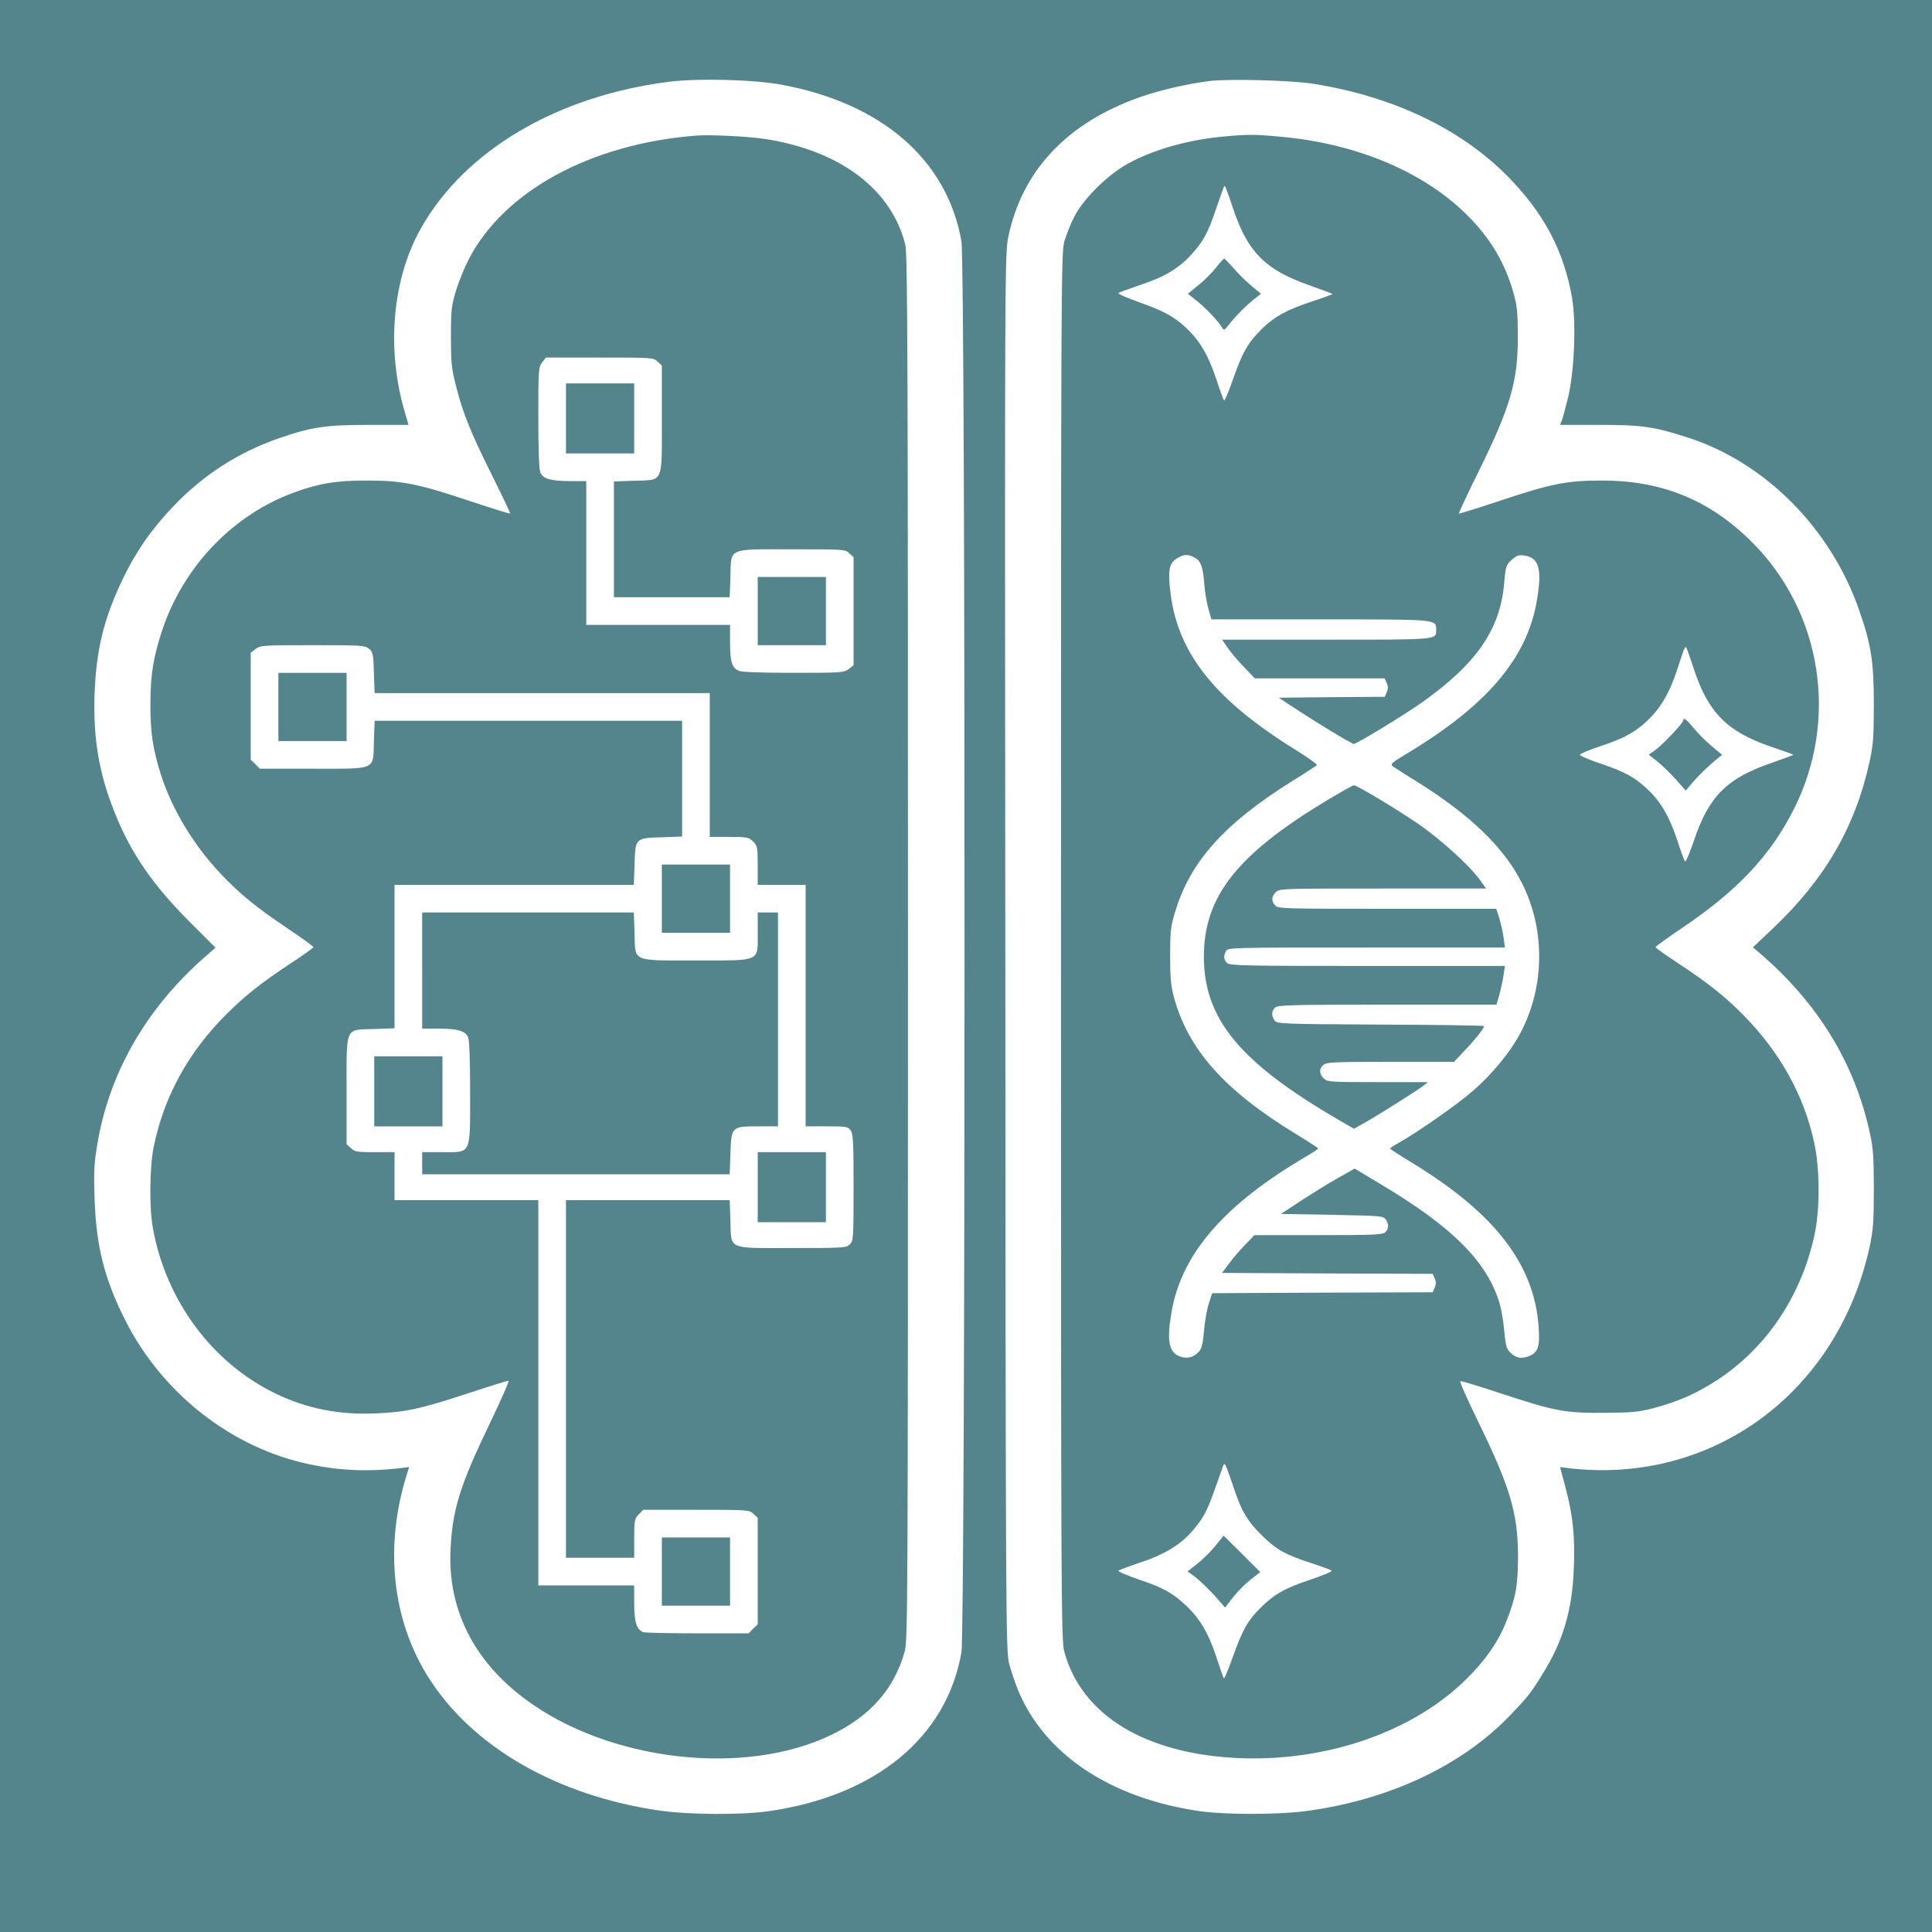 <?xml version="1.0" encoding="UTF-8"?>
<svg width="251.51pt" height="251.51pt" version="1.0" viewBox="0 0 251.51 251.51" xmlns="http://www.w3.org/2000/svg">
<g transform="matrix(.024 0 0 -.024 0 251.51)" fill="#54858c">
<path d="m3590 1955v-185h370v370h-370zm520 2085v-190h370v380h-370zm-2080 520v-190h370v380h-370zm260 655v-315h89c103 0 144-12 160-46 7-17 11-115 11-298 0-345 9-326-151-326h-109v-120h1668l4 109c4 149 6 151 150 151h108v1160h-110v-108c0-162 22-152-332-152-355 0-332-11-336 149l-4 111h-1148zm1300 390v-185h370v370h-370zm-2080 1040v-185h370v370h-370zm2600 520v-185h370v370h-370zm-1040 1045v-190h370v380h-370zm705 1534c-571-45-1040-300-1232-670-23-44-54-120-69-169-25-82-28-105-28-250 0-141 3-173 27-267 37-148 78-250 196-487 56-112 100-205 98-207s-98 28-213 66c-283 95-371 113-559 113-166 1-264-15-398-64-333-121-601-401-717-747-48-146-64-243-64-397-1-158 13-247 56-385 61-190 175-380 324-539 104-110 196-185 371-302 73-49 133-93 133-97s-55-43-122-87c-158-104-254-180-353-280-204-204-335-443-391-715-22-104-25-331-5-440 70-394 322-734 667-900 168-81 344-116 543-107 163 7 241 24 497 108 115 38 215 69 222 69 6 0-39-102-99-227-162-336-204-467-215-683-17-323 121-604 401-814 454-341 1198-427 1672-193 206 101 334 248 390 447 17 62 18 214 18 3820 0 3122-2 3764-14 3810-73 300-350 511-756 575-97 15-299 25-380 19zm-208-1226 23-21v-288c0-356 11-332-149-337l-111-4v-628h628l4 111c4 160-19 149 336 149 280 0 286 0 309-22l23-21v-586l-26-20c-26-20-39-21-300-21-179 0-281 4-297 11-37 17-47 50-47 154v95h-780v780h-89c-103 0-144 12-160 46-7 17-11 115-11 298 0 261 1 274 21 300l20 26h292c285 0 291 0 314-22zm-1566-1557c22-18 24-28 27-130l4-111h1818v-780h105c99 0 107-2 130-25s25-31 25-130v-105h260v-1310h114c107 0 116-1 130-22 14-19 16-66 16-310 0-275-1-289-20-308s-33-20-313-20c-357 0-330-12-335 151l-4 109h-888v-1940h370v105c0 99 2 107 25 130l24 25h287c282 0 288 0 311-22l23-21v-578l-25-24-24-25h-273c-150 0-283 3-296 6-38 11-52 53-52 159v95h-520v2090h-780v260h-107c-96 0-109 2-130 22l-23 21v288c0 356-11 332 149 337l111 4v778h1298l4 110c4 144 4 144 148 148l110 4v628h-1668l-4-111c-4-160 19-149-335-149h-284l-24 25-25 24v580l26 20c26 20 39 21 309 21 263 0 284-1 306-19zm-2001-1621v-5340h10680v10680h-10680zm4240 4680c545-101 898-409 975-849 23-127 22-7526 0-7654-80-462-467-779-1047-862-151-21-433-19-593 4-558 82-1016 347-1253 725-194 309-237 703-118 1089l15 49-47-6c-171-20-327-14-489 20-426 88-806 386-1007 789-111 222-155 399-163 655-5 150-2 193 16 299 67 394 274 746 603 1028l37 32-143 143c-199 200-317 371-405 593-85 212-116 400-108 640 9 241 50 409 152 622 71 149 159 275 275 396 163 171 354 294 575 370 176 61 254 72 490 72h211l-22 75c-99 341-65 717 88 989 238 424 737 719 1346 797 157 20 464 12 612-16zm2885 5c430-69 793-241 1050-499 197-199 307-404 352-661 23-133 13-394-20-535-14-58-30-116-35-130l-10-25h212c231 0 294-9 476-67 423-135 779-492 934-937 66-189 80-280 80-511 0-175-3-220-22-307-77-355-240-638-522-906l-112-106 39-33c314-270 513-595 595-972 19-86 22-132 22-306 0-175-3-220-22-310-172-794-853-1296-1634-1204l-46 6 28-105c42-156 53-264 47-439-8-231-58-401-173-584-64-103-82-125-182-228-263-270-659-453-1105-511-150-19-429-19-566 0-488 70-847 309-991 662-15 38-36 100-46 138-18 68-19 203-21 3858-3 3681-3 3791 16 3880 74 361 320 622 718 761 110 38 255 71 373 86 108 13 447 4 565-15z"/>
<path d="m6637 9739c-191-17-386-72-524-150-109-61-238-190-286-285-20-39-44-100-54-135-17-61-18-218-18-3824 0-3563 1-3763 18-3825 94-345 441-556 952-577 475-19 944 145 1231 431 103 102 170 199 214 309 52 131 64 198 64 357-1 233-42 370-212 720-61 124-106 226-101 228 4 2 104-28 221-67 295-97 345-106 558-105 155 1 186 4 271 26 134 36 229 78 339 149 270 175 459 455 532 789 30 137 30 356-1 500-55 256-184 490-385 694-98 100-193 175-354 281-67 44-122 83-122 87s67 52 148 107c298 201 476 391 603 643 243 483 152 1065-225 1444-230 231-491 338-821 337-188 0-276-18-559-113-115-38-211-68-213-66s47 106 109 232c171 346 212 487 211 729 0 123-4 165-22 230-45 165-127 304-257 432-239 235-605 387-1019 422-133 12-169 12-298 0zm52-392c78-233 173-330 408-413 70-25 129-47 131-49 2-1-48-20-110-40-138-46-203-81-273-149-75-74-106-128-156-271-24-69-46-122-50-117-3 4-23 57-43 119-42 126-89 206-162 274-68 63-120 91-257 140-65 23-115 45-110 49 4 4 59 24 121 45 128 42 208 90 277 167 63 70 87 115 129 238 48 138 45 130 50 130 2 0 23-55 45-123zm-209-1892c34-17 46-53 53-151 3-39 13-96 22-128l16-56h587c639 0 632 1 632-55 0-57 19-55-596-55h-565l30-44c17-25 57-72 89-105l58-61h704l12-25c8-19 8-31 0-50l-11-25-288-2-287-3 124-81c99-64 215-135 281-170 9-5 273 155 374 227 295 209 423 396 444 646 8 92 10 98 41 126 27 24 39 28 69 23 80-12 97-74 66-251-54-306-269-560-694-817-95-57-102-63-85-76 11-7 67-44 126-80 292-182 475-358 573-552 127-251 125-559-6-810-53-102-153-225-258-316-84-74-295-221-398-280-29-16-53-31-53-34s55-39 123-80c447-273 660-550 683-890 7-104-3-136-51-156-42-17-75-11-106 22-18 19-23 41-30 116-4 51-16 118-25 148-68 226-254 413-643 645l-143 86-92-52c-50-28-140-84-200-123l-108-71 277-5c259-5 278-6 291-24 18-26 18-51-2-70-13-14-60-16-363-16h-347l-50-52c-28-29-68-75-88-103l-38-50 571-3 572-2 11-25c8-19 8-31 0-50l-11-25-598-2-598-3-18-55c-10-30-22-97-26-147-6-70-13-99-27-114-29-32-62-41-101-28-63 21-76 83-48 244 55 315 286 581 729 841 36 21 66 41 66 44-1 3-54 38-120 78-387 236-584 457-662 741-17 62-21 105-21 226 0 133 3 160 27 238 82 273 266 479 634 709 70 43 130 83 135 87 4 4-48 41-115 83-437 270-639 523-679 851-15 121-8 162 34 187 38 24 59 25 97 5zm2709-608c78-234 180-336 415-417 66-22 121-42 123-44s-52-22-119-45c-240-82-340-182-419-419-23-68-45-120-49-115-4 4-24 58-44 120-42 126-89 206-162 274-69 64-125 94-253 137-61 20-111 42-111 47 0 6 50 27 111 47 128 43 184 73 253 137 72 68 120 148 162 274 37 114 42 127 49 127 2 0 22-55 44-123zm-2499-4432c46-138 78-190 163-272 72-70 123-98 262-143 55-18 104-36 108-40 5-4-47-26-116-49-140-47-196-79-271-154-69-69-98-121-150-268-24-67-45-118-48-113s-22 59-42 121c-42 126-90 206-163 274-74 69-120 95-253 140-67 23-118 45-113 49 4 4 58 24 118 44 125 41 214 94 276 164 64 72 86 113 129 235 22 61 42 118 45 126 8 21 12 13 55-114z"/>
<path d="m6595 9027c-23-29-66-72-97-96l-55-45 46-36c50-40 121-114 139-146 11-18 13-17 39 16 35 45 99 109 141 141l32 25-54 45c-30 25-73 68-96 95-24 27-46 50-49 51s-24-22-46-50z"/>
<path d="m7197 6138c-488-294-667-522-667-848 0-334 192-569 714-875l100-58 50 28c73 40 296 181 326 205l25 20h-272c-260 0-274 1-293 20-25 25-26 52-2 73 17 15 57 17 364 17h345l59 63c57 59 104 119 104 131 0 3-252 7-561 8-542 3-561 4-575 22-18 26-18 51 2 70 14 14 83 16 608 16h593l17 58c8 31 19 79 22 105l7 47h-746c-664 0-747 2-761 16-19 18-20 38-6 65 10 19 29 19 762 19h751l-7 53c-4 28-14 76-23 105l-17 52h-591c-561 0-593 1-608 18-22 25-21 48 3 72 20 20 33 20 581 20h560l-33 46c-57 80-219 226-343 310-127 86-325 204-341 204-6 0-72-37-147-82z"/>
<path d="m9130 6571c0-13-115-135-153-161l-34-24 47-37c26-21 71-65 101-98l53-60 35 42c35 41 92 96 139 134l23 18-57 48c-31 26-75 70-97 97-38 47-57 61-57 41z"/>
<path d="m6596 2099c-21-28-65-71-96-97l-58-46 43-32c23-18 69-62 102-98l58-66 43 55c23 30 66 73 95 96l53 41-99 99c-54 54-100 99-100 99-1-1-19-24-41-51z"/>
</g>
</svg>
